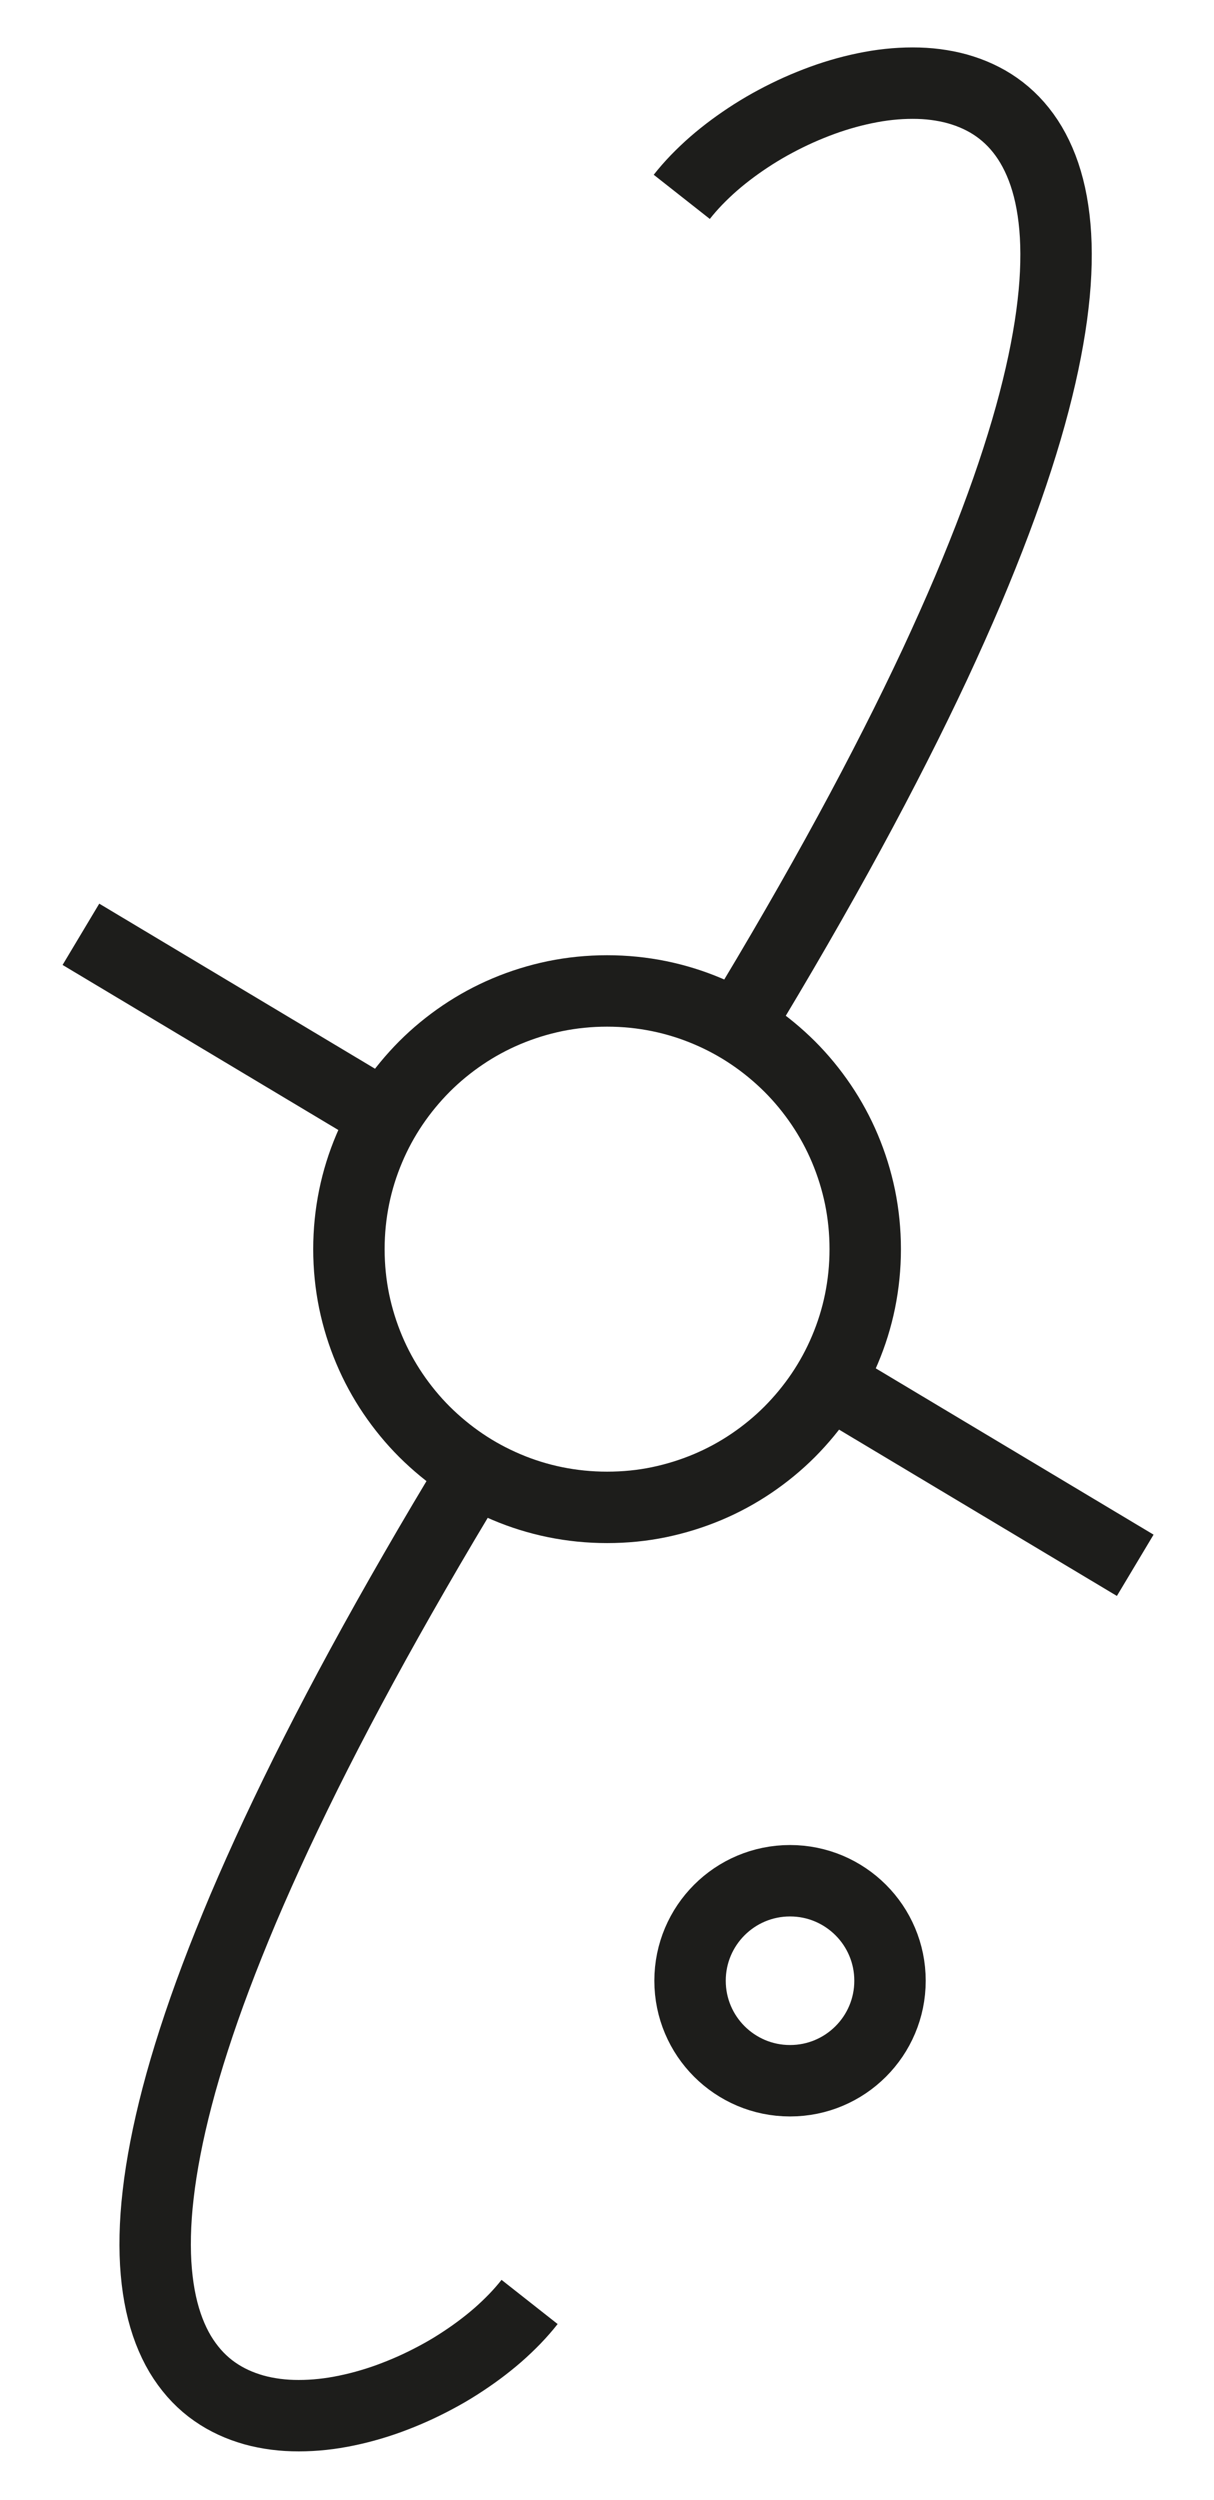 <?xml version="1.0" encoding="utf-8"?>
<!-- Generator: Adobe Illustrator 21.0.0, SVG Export Plug-In . SVG Version: 6.00 Build 0)  -->
<svg version="1.1" id="main" xmlns="http://www.w3.org/2000/svg" xmlns:xlink="http://www.w3.org/1999/xlink" x="0px" y="0px"
	 viewBox="0 0 17 35" enable-background="new 0 0 17 35" xml:space="preserve">
<path fill="none" stroke="#1D1D1B" stroke-miterlimit="10" d="M11.063,26.33c0.193,0,0.377,0.039,0.545,0.11
	c0.167,0.071,0.318,0.173,0.445,0.3c0.127,0.127,0.229,0.277,0.3,0.445s0.11,0.351,0.11,0.545s-0.039,0.377-0.11,0.545
	s-0.173,0.318-0.3,0.445c-0.127,0.127-0.277,0.229-0.445,0.3c-0.167,0.071-0.351,0.11-0.545,0.11s-0.377-0.039-0.545-0.11
	c-0.167-0.071-0.318-0.173-0.445-0.3c-0.127-0.127-0.229-0.277-0.3-0.445s-0.11-0.351-0.11-0.545s0.039-0.377,0.11-0.545
	s0.173-0.318,0.3-0.445c0.127-0.127,0.277-0.229,0.445-0.3C10.686,26.369,10.87,26.33,11.063,26.33z"/>
<path fill="none" stroke="#1D1D1B" stroke-miterlimit="10" d="M8.501,13.873c0.25,0,0.493,0.025,0.729,0.073
	c0.235,0.048,0.462,0.119,0.679,0.211c0.216,0.091,0.422,0.203,0.614,0.333c0.192,0.13,0.371,0.278,0.535,0.441
	c0.164,0.164,0.311,0.343,0.441,0.535c0.13,0.192,0.242,0.398,0.333,0.614c0.091,0.216,0.162,0.443,0.211,0.679
	c0.048,0.235,0.073,0.479,0.073,0.729s-0.025,0.493-0.073,0.729c-0.048,0.235-0.119,0.462-0.211,0.679
	c-0.091,0.216-0.203,0.422-0.333,0.614s-0.278,0.371-0.441,0.535c-0.164,0.164-0.343,0.311-0.535,0.441
	c-0.192,0.13-0.398,0.242-0.614,0.333C9.692,20.91,9.465,20.981,9.23,21.03s-0.479,0.073-0.729,0.073s-0.493-0.025-0.729-0.073
	c-0.235-0.048-0.462-0.119-0.679-0.211s-0.422-0.203-0.614-0.333c-0.192-0.13-0.371-0.278-0.535-0.441
	c-0.164-0.164-0.311-0.343-0.441-0.535c-0.13-0.192-0.242-0.398-0.333-0.614c-0.091-0.216-0.162-0.443-0.211-0.679
	c-0.048-0.235-0.073-0.479-0.073-0.729s0.025-0.493,0.073-0.729c0.048-0.235,0.119-0.462,0.211-0.679
	c0.091-0.216,0.203-0.422,0.333-0.614c0.13-0.192,0.278-0.371,0.441-0.535c0.164-0.164,0.343-0.311,0.535-0.441
	c0.192-0.13,0.398-0.242,0.614-0.333c0.216-0.091,0.443-0.162,0.679-0.211C8.008,13.898,8.251,13.873,8.501,13.873z"/>
<path fill="none" stroke="#1D1D1B" stroke-miterlimit="10" d="M1.133,13.08l0.533,0.319l0.533,0.319l0.533,0.319l0.533,0.319
	l0.533,0.319l0.533,0.319l0.533,0.319l0.533,0.319"/>
<path fill="none" stroke="#1D1D1B" stroke-miterlimit="10" d="M15.897,21.914l-0.538-0.322l-0.538-0.322l-0.538-0.322l-0.538-0.322
	l-0.538-0.322l-0.538-0.322l-0.538-0.322l-0.538-0.322"/>
<path fill="none" stroke="#1D1D1B" stroke-miterlimit="10" d="M7.416,32.227c-0.063,0.08-0.132,0.159-0.207,0.237
	c-0.075,0.077-0.154,0.153-0.239,0.227s-0.174,0.145-0.267,0.214c-0.093,0.069-0.19,0.135-0.29,0.199s-0.203,0.124-0.309,0.18
	c-0.106,0.057-0.214,0.11-0.323,0.159c-0.11,0.049-0.221,0.094-0.333,0.135c-0.112,0.041-0.226,0.077-0.339,0.108
	c-0.113,0.031-0.227,0.057-0.34,0.078s-0.226,0.036-0.337,0.045s-0.222,0.012-0.33,0.009c-0.108-0.003-0.215-0.013-0.318-0.03
	c-0.104-0.017-0.205-0.04-0.302-0.072c-0.097-0.031-0.192-0.07-0.281-0.116c-0.09-0.046-0.176-0.101-0.257-0.163
	c-0.081-0.063-0.157-0.134-0.227-0.214c-0.07-0.08-0.135-0.169-0.194-0.267c-0.058-0.098-0.11-0.206-0.155-0.323
	c-0.045-0.117-0.083-0.245-0.113-0.382c-0.03-0.138-0.052-0.285-0.066-0.444c-0.014-0.159-0.019-0.328-0.015-0.509
	c0.004-0.181,0.017-0.373,0.041-0.577c0.023-0.204,0.057-0.419,0.101-0.647c0.044-0.228,0.099-0.468,0.165-0.721
	c0.066-0.253,0.144-0.518,0.234-0.797s0.192-0.571,0.307-0.876s0.243-0.625,0.384-0.959c0.142-0.334,0.297-0.681,0.466-1.044
	c0.17-0.362,0.353-0.74,0.552-1.132c0.199-0.392,0.413-0.8,0.643-1.223s0.476-0.862,0.738-1.316
	c0.262-0.455,0.541-0.926,0.837-1.413"/>
<path fill="none" stroke="#1D1D1B" stroke-miterlimit="10" d="M9.547,2.756c0.063-0.08,0.132-0.159,0.207-0.237
	c0.075-0.077,0.154-0.153,0.239-0.227s0.174-0.145,0.267-0.214c0.093-0.069,0.19-0.135,0.29-0.199c0.1-0.063,0.203-0.124,0.309-0.18
	c0.106-0.057,0.214-0.11,0.323-0.159c0.11-0.049,0.221-0.094,0.333-0.135s0.226-0.077,0.339-0.108
	c0.113-0.031,0.227-0.057,0.34-0.078c0.113-0.021,0.226-0.036,0.337-0.045s0.222-0.012,0.33-0.009
	c0.108,0.003,0.215,0.013,0.318,0.03c0.104,0.017,0.204,0.04,0.302,0.072c0.097,0.031,0.192,0.07,0.281,0.116
	c0.09,0.046,0.176,0.101,0.256,0.163c0.081,0.063,0.157,0.134,0.227,0.214c0.07,0.08,0.135,0.169,0.193,0.267
	c0.058,0.098,0.11,0.206,0.155,0.323s0.083,0.245,0.113,0.382c0.03,0.138,0.052,0.285,0.066,0.444s0.019,0.328,0.015,0.509
	c-0.004,0.181-0.017,0.373-0.041,0.577c-0.023,0.204-0.057,0.419-0.101,0.647c-0.044,0.228-0.099,0.468-0.165,0.721
	c-0.066,0.253-0.144,0.518-0.234,0.797c-0.09,0.279-0.192,0.571-0.307,0.876c-0.115,0.306-0.243,0.625-0.384,0.959
	c-0.142,0.334-0.297,0.681-0.466,1.044c-0.17,0.362-0.353,0.739-0.553,1.132c-0.199,0.392-0.413,0.8-0.643,1.223
	c-0.23,0.423-0.476,0.862-0.738,1.316s-0.541,0.926-0.838,1.413"/>
</svg>
